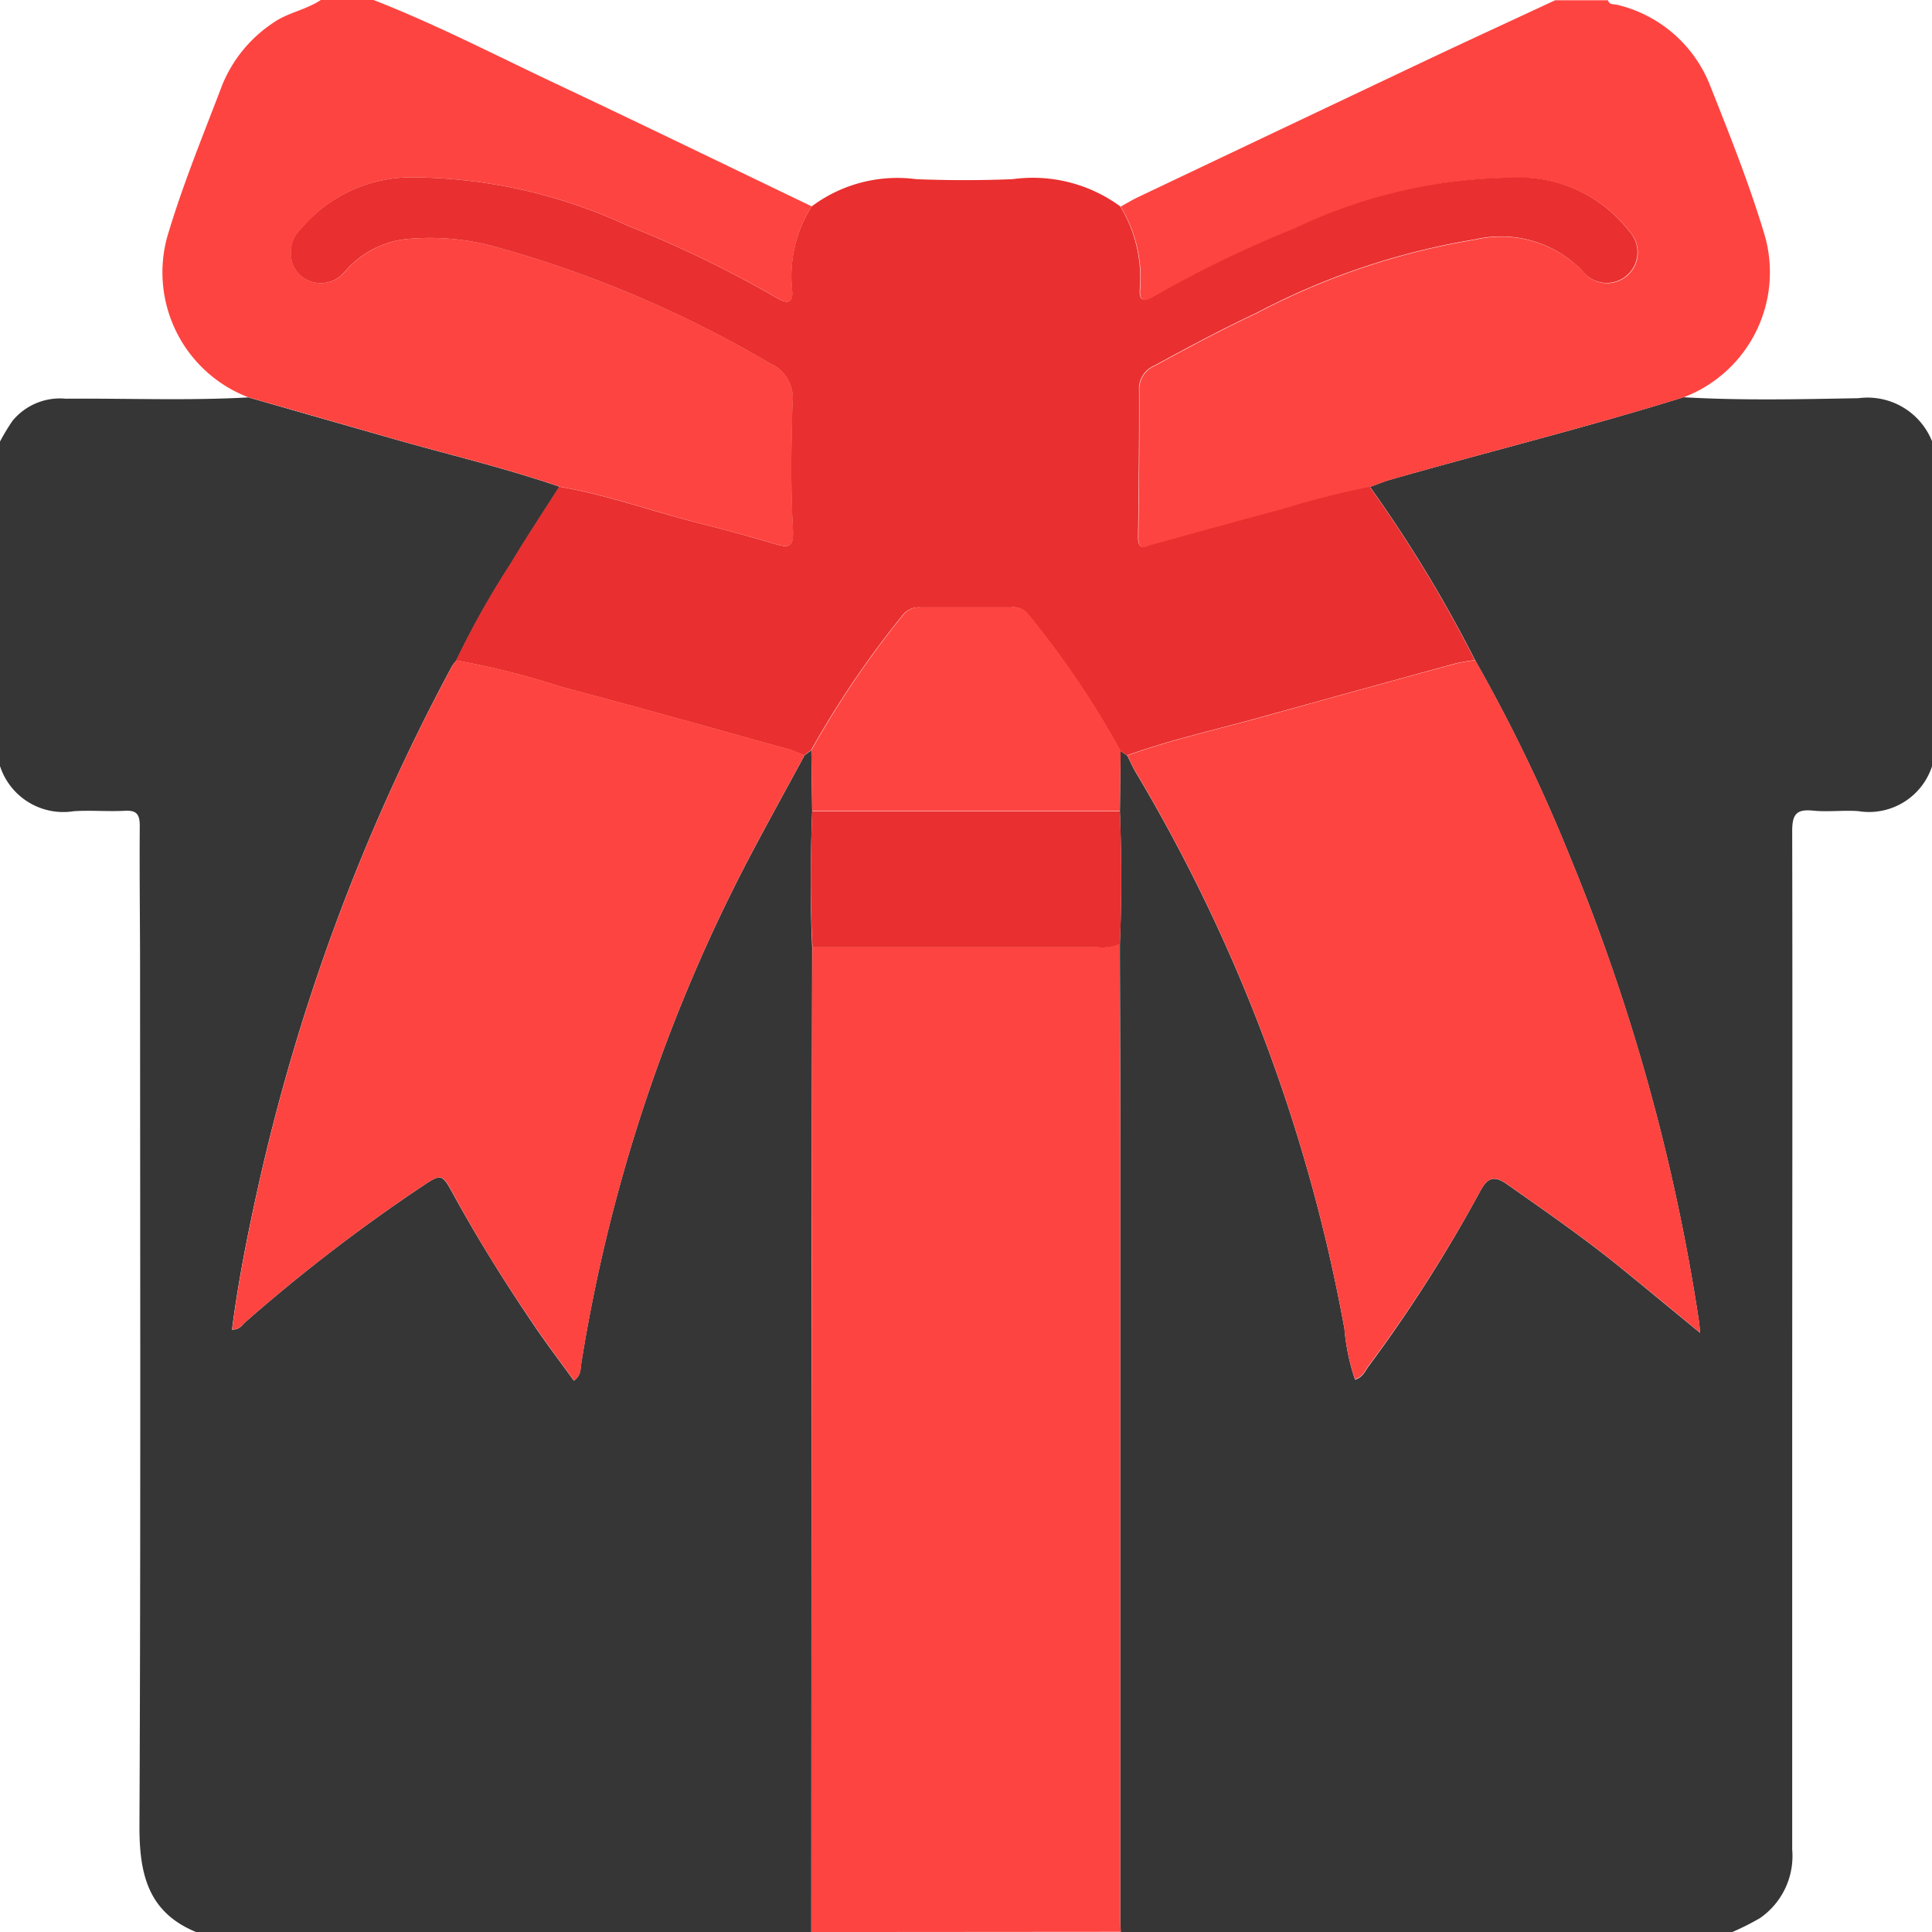 <svg xmlns="http://www.w3.org/2000/svg" width="49.349" height="49.351" viewBox="0 0 49.349 49.351">
  <g id="Group_13973" data-name="Group 13973" transform="translate(-0.066 -0.053)">
    <g id="Group_13967" data-name="Group 13967" transform="translate(0.066 0.053)">
      <path id="Path_6173" data-name="Path 6173" d="M359.5,271.362v8.289a1.693,1.693,0,0,1-1.889,1.152c-.384-.026-.773.026-1.155-.012-.428-.043-.531.1-.53.529.011,5.345,0,10.691,0,16.037q0,4.984,0,9.969a1.929,1.929,0,0,1-.818,1.75,6.351,6.351,0,0,1-.713.359H338.775c0-.1-.011-.192-.011-.288q0-9.878,0-19.756c0-1.735-.008-3.469-.011-5.2.048-1.128.043-2.255,0-3.383q.009-.771.018-1.541l.171.12c.072.143.136.29.218.427a42.637,42.637,0,0,1,5.329,14.212,5.462,5.462,0,0,0,.271,1.3c.2-.059.258-.223.35-.348a37.2,37.2,0,0,0,2.844-4.463c.185-.343.347-.421.694-.177.972.684,1.949,1.359,2.872,2.108.667.541,1.329,1.09,2.055,1.686-.017-.162-.021-.238-.033-.313a51.149,51.149,0,0,0-3.272-11.8,41.718,41.718,0,0,0-2.442-5.067,34.372,34.372,0,0,0-2.686-4.431c.179-.063.355-.137.537-.189,2.487-.709,5-1.331,7.47-2.1,1.491.086,2.983.051,4.473.024A1.772,1.772,0,0,1,359.5,271.362Z" transform="translate(-310.148 -260.085)" fill="#363636"/>
      <path id="Path_6174" data-name="Path 6174" d="M62.829,309.437H47.118c-1.242-.508-1.455-1.5-1.45-2.728.033-7.274.017-14.547.016-21.821,0-1.236-.018-2.473-.008-3.709,0-.295-.083-.4-.381-.383-.432.022-.868-.017-1.3.01a1.7,1.7,0,0,1-1.889-1.153v-8.289a5.694,5.694,0,0,1,.318-.527,1.572,1.572,0,0,1,1.363-.567c1.555-.012,3.111.053,4.665-.033q1.8.516,3.606,1.032c1.447.416,2.914.759,4.339,1.249-.419.66-.853,1.311-1.254,1.983a21.686,21.686,0,0,0-1.38,2.456,1.166,1.166,0,0,0-.115.151,51.915,51.915,0,0,0-4.984,13.452c-.253,1.153-.481,2.309-.632,3.488.189.009.258-.116.35-.2a43.43,43.43,0,0,1,4.463-3.431c.539-.362.544-.366.845.185.64,1.17,1.351,2.3,2.1,3.4.313.458.649.9.975,1.352.19-.141.163-.3.186-.434A42.127,42.127,0,0,1,61.084,282.3c.508-.983,1.048-1.949,1.573-2.923l.173-.126q.011.78.021,1.559c-.043,1.155-.053,2.31,0,3.465q-.008,3.969-.016,7.938Q62.832,300.825,62.829,309.437Z" transform="translate(-42.106 -260.086)" fill="#363636"/>
      <path id="Path_6175" data-name="Path 6175" d="M257.021,440.193q.005-8.612.011-17.223,0-3.969.016-7.938l7.292,0a1.1,1.1,0,0,0,.561-.089c0,1.735.011,3.469.012,5.2q0,9.878,0,19.756c0,.1.007.192.011.288Z" transform="translate(-236.298 -390.843)" fill="#fe4440"/>
      <path id="Path_6176" data-name="Path 6176" d="M353.256,175.124c-2.471.765-4.982,1.387-7.47,2.1-.182.052-.358.125-.537.189a23.515,23.515,0,0,0-2.281.584c-1.085.288-2.164.6-3.248.886-.159.043-.393.2-.388-.176.016-1.251.03-2.5.025-3.754a.641.641,0,0,1,.4-.636c.858-.469,1.719-.93,2.605-1.345a18.321,18.321,0,0,1,5.581-1.876,2.907,2.907,0,0,1,2.735.8.784.784,0,1,0,1.2-1.006,3.535,3.535,0,0,0-2.935-1.372,13.207,13.207,0,0,0-5.622,1.3,28.514,28.514,0,0,0-3.507,1.693c-.177.1-.472.3-.436-.149a3.513,3.513,0,0,0-.5-2.109c.154-.084.3-.175.461-.25q3.648-1.735,7.3-3.465c1.109-.525,2.225-1.037,3.337-1.556h1.349c.038.124.154.093.238.116a3.389,3.389,0,0,1,2.372,2.062c.489,1.232.983,2.467,1.367,3.733A3.417,3.417,0,0,1,353.256,175.124Z" transform="translate(-310.254 -164.975)" fill="#fe4440"/>
      <path id="Path_6177" data-name="Path 6177" d="M95.281,177.405c-1.425-.49-2.892-.834-4.339-1.249q-1.8-.518-3.606-1.032a3.417,3.417,0,0,1-2.032-4.241c.384-1.267.892-2.5,1.362-3.736a3.477,3.477,0,0,1,1.286-1.578c.377-.272.849-.337,1.231-.594h1.349c1.592.621,3.109,1.408,4.652,2.136,2.187,1.031,4.361,2.089,6.54,3.135a3.328,3.328,0,0,0-.5,2.109c.049.417-.15.37-.415.215a28.7,28.7,0,0,0-3.764-1.821,13.232,13.232,0,0,0-5.44-1.243,3.69,3.69,0,0,0-2.925,1.314.823.823,0,0,0-.253.694.741.741,0,0,0,.5.648.788.788,0,0,0,.873-.248,2.432,2.432,0,0,1,1.528-.828,6.285,6.285,0,0,1,2.424.222,29.144,29.144,0,0,1,6.922,2.957.952.952,0,0,1,.562.991c-.031,1.074-.051,2.152.011,3.224.029.5-.121.491-.491.381-.63-.188-1.264-.359-1.9-.52C97.664,178.038,96.5,177.613,95.281,177.405Z" transform="translate(-80.99 -164.975)" fill="#fe4440"/>
      <path id="Path_6183" data-name="Path 6183" d="M132.459,212.65a3.653,3.653,0,0,1,2.671-.694c.818.032,1.639.032,2.456,0a3.776,3.776,0,0,1,2.753.694,3.513,3.513,0,0,1,.5,2.109c-.036.447.259.252.436.149a28.513,28.513,0,0,1,3.507-1.693,13.207,13.207,0,0,1,5.622-1.3,3.535,3.535,0,0,1,2.936,1.372.784.784,0,1,1-1.2,1.006,2.907,2.907,0,0,0-2.735-.8,18.32,18.32,0,0,0-5.581,1.876c-.886.415-1.747.876-2.605,1.345a.641.641,0,0,0-.4.636c.005,1.251-.009,2.5-.025,3.754,0,.38.229.219.388.176,1.084-.291,2.163-.6,3.248-.886a23.519,23.519,0,0,1,2.281-.584,34.384,34.384,0,0,1,2.686,4.431,4.591,4.591,0,0,0-.471.079q-2.479.678-4.955,1.366c-1.156.323-2.329.581-3.461.988l-.171-.12a23.125,23.125,0,0,0-2.363-3.492.478.478,0,0,0-.426-.169c-.77,0-1.539,0-2.309,0a.518.518,0,0,0-.462.2,24.59,24.59,0,0,0-2.34,3.452l-.173.126c-.135-.051-.266-.115-.4-.153-1.93-.534-3.857-1.079-5.792-1.59a20.354,20.354,0,0,0-2.7-.679,21.691,21.691,0,0,1,1.38-2.456c.4-.671.834-1.323,1.254-1.983,1.22.207,2.383.633,3.579.935.637.161,1.272.333,1.9.52.37.11.52.121.491-.381-.062-1.072-.042-2.15-.011-3.224a.952.952,0,0,0-.562-.991,29.144,29.144,0,0,0-6.922-2.957,6.285,6.285,0,0,0-2.424-.222,2.432,2.432,0,0,0-1.528.828.788.788,0,0,1-.873.248.741.741,0,0,1-.5-.648.823.823,0,0,1,.253-.694,3.69,3.69,0,0,1,2.925-1.314,13.232,13.232,0,0,1,5.44,1.243,28.7,28.7,0,0,1,3.764,1.821c.265.155.464.2.415-.215A3.328,3.328,0,0,1,132.459,212.65Z" transform="translate(-111.725 -207.379)" fill="#e92f2f"/>
      <path id="Path_6184" data-name="Path 6184" d="M340.735,342.316c1.131-.407,2.305-.666,3.461-.988q2.475-.691,4.955-1.366a4.6,4.6,0,0,1,.471-.079,41.733,41.733,0,0,1,2.442,5.067,51.153,51.153,0,0,1,3.272,11.8c.011.075.016.151.033.313-.726-.6-1.387-1.145-2.055-1.686-.923-.749-1.9-1.424-2.872-2.108-.347-.244-.509-.166-.694.177A37.2,37.2,0,0,1,346.9,357.9c-.092.125-.149.289-.35.348a5.463,5.463,0,0,1-.271-1.3,42.637,42.637,0,0,0-5.329-14.212C340.871,342.606,340.807,342.459,340.735,342.316Z" transform="translate(-311.94 -323.018)" fill="#fe4440"/>
      <path id="Path_6185" data-name="Path 6185" d="M257.037,329.553a24.59,24.59,0,0,1,2.34-3.452.518.518,0,0,1,.462-.2c.77,0,1.539,0,2.309,0a.478.478,0,0,1,.426.169,23.127,23.127,0,0,1,2.363,3.492q-.009.771-.018,1.541l-7.861,0Q257.048,330.332,257.037,329.553Z" transform="translate(-236.313 -310.388)" fill="#fe4440"/>
      <path id="Path_6186" data-name="Path 6186" d="M256.927,379.868l7.861,0c.041,1.128.045,2.255,0,3.383a1.1,1.1,0,0,1-.561.089l-7.292,0C256.874,382.178,256.884,381.023,256.927,379.868Z" transform="translate(-236.181 -359.144)" fill="#e92f2f"/>
      <path id="Path_6187" data-name="Path 6187" d="M109.3,339.922a20.359,20.359,0,0,1,2.7.679c1.936.511,3.863,1.056,5.792,1.59.138.038.27.1.4.153-.525.974-1.066,1.94-1.573,2.923a42.126,42.126,0,0,0-4.128,12.617c-.023.139,0,.294-.186.434-.326-.45-.661-.893-.975-1.352-.753-1.1-1.464-2.226-2.1-3.4-.3-.551-.306-.546-.845-.185a43.436,43.436,0,0,0-4.463,3.431c-.092.08-.161.206-.35.2.151-1.179.379-2.335.632-3.488a51.915,51.915,0,0,1,4.984-13.452A1.169,1.169,0,0,1,109.3,339.922Z" transform="translate(-97.642 -323.053)" fill="#fe4440"/>
    </g>
  </g>
</svg>
